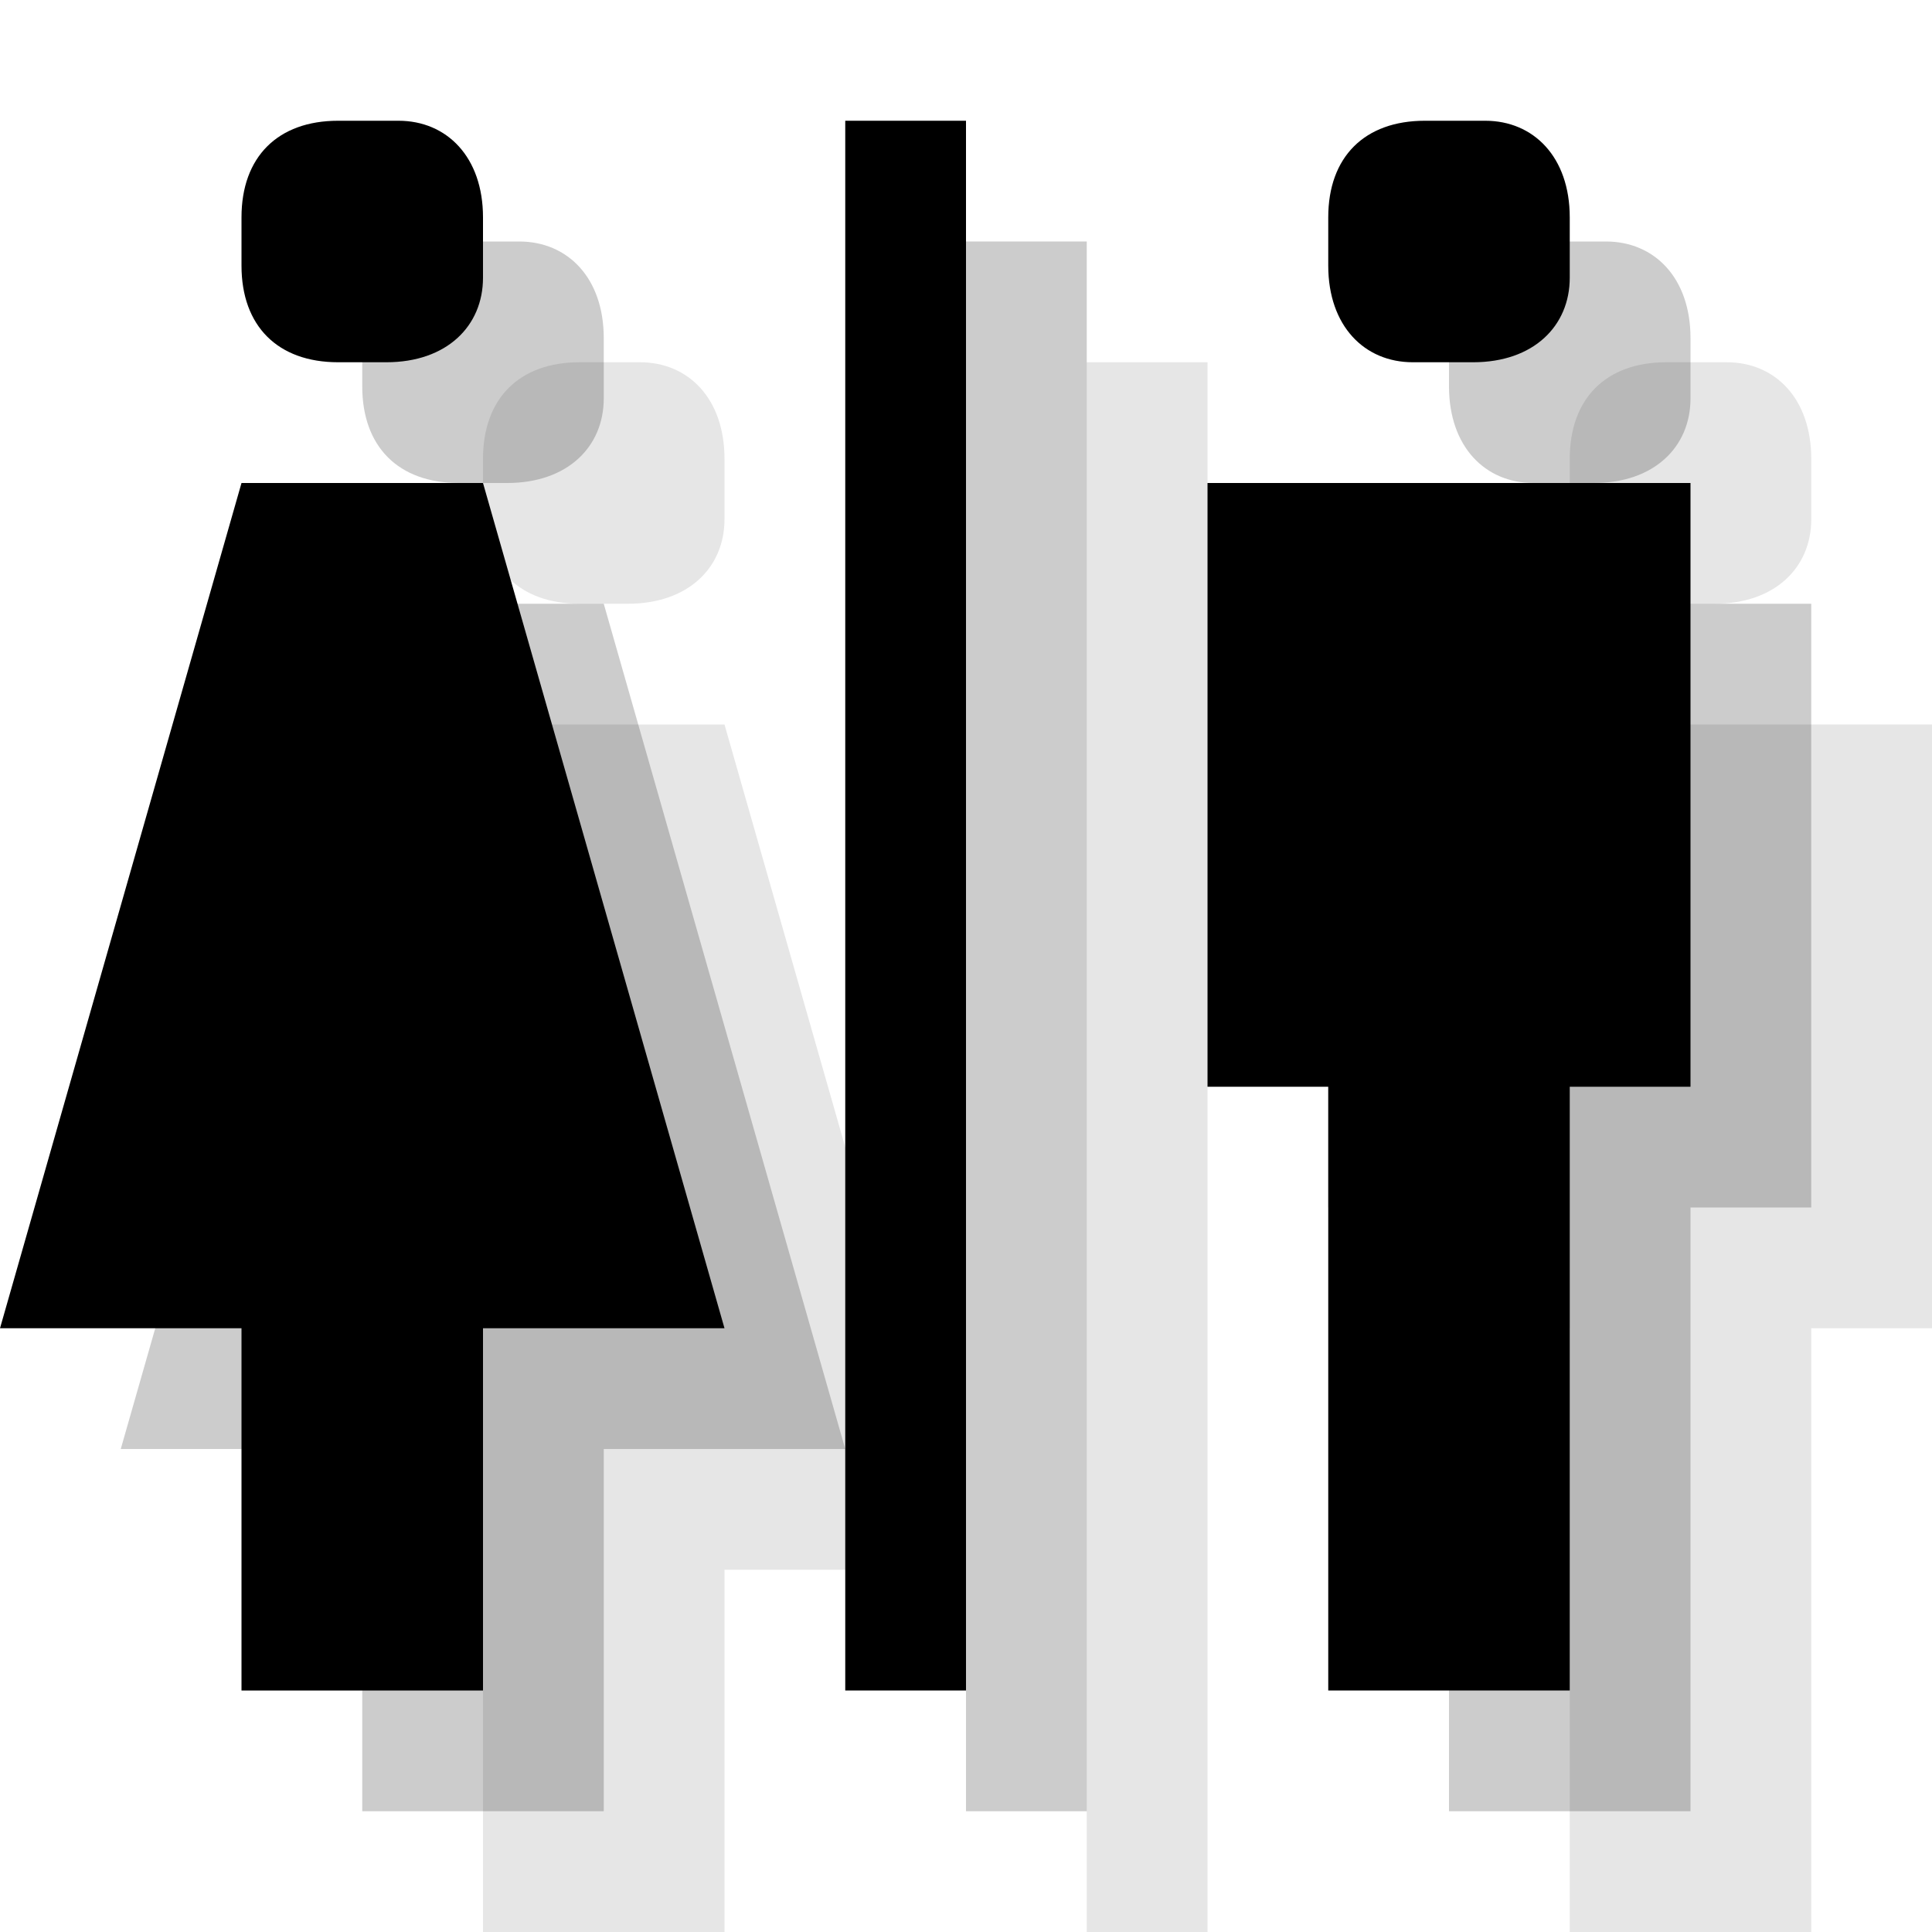 <?xml version="1.0" encoding="utf-8"?>
<!-- Generator: Adobe Illustrator 18.1.1, SVG Export Plug-In . SVG Version: 6.00 Build 0)  -->
<svg version="1.1" id="Icons" xmlns="http://www.w3.org/2000/svg" xmlns:xlink="http://www.w3.org/1999/xlink" x="0px" y="0px"
	 viewBox="0 0 16 16" enable-background="new 0 0 16 16" xml:space="preserve">
<g opacity="0.1">
	<rect x="9" y="3" width="1" height="13"/>
	<polygon points="16,6 12,6 12,11 13,11 13,16 15,16 15,11 16,11 	"/>
	<polygon points="6,6 4,6 2,13 4,13 4,16 6,16 6,13 8,13 	"/>
	<path d="M5.2,5H4.8C4.3,5,4,4.7,4,4.2V3.8C4,3.3,4.3,3,4.8,3h0.5C5.7,3,6,3.3,6,3.8v0.5C6,4.7,5.7,5,5.2,5z"/>
	<path d="M14.2,5h-0.5C13.3,5,13,4.7,13,4.2V3.8C13,3.3,13.3,3,13.8,3h0.5C14.7,3,15,3.3,15,3.8v0.5C15,4.7,14.7,5,14.2,5z"/>
</g>
<g opacity="0.2">
	<rect x="8" y="2" width="1" height="13"/>
	<polygon points="15,5 11,5 11,10 12,10 12,15 14,15 14,10 15,10 	"/>
	<polygon points="5,5 3,5 1,12 3,12 3,15 5,15 5,12 7,12 	"/>
	<path d="M4.2,4H3.8C3.3,4,3,3.7,3,3.2V2.8C3,2.3,3.3,2,3.8,2h0.5C4.7,2,5,2.3,5,2.8v0.5C5,3.7,4.7,4,4.2,4z"/>
	<path d="M13.2,4h-0.5C12.3,4,12,3.7,12,3.2V2.8C12,2.3,12.3,2,12.8,2h0.5C13.7,2,14,2.3,14,2.8v0.5C14,3.7,13.7,4,13.2,4z"/>
</g>
<g>
	<rect x="7" y="1" width="1" height="13"/>
	<polygon points="14,4 10,4 10,9 11,9 11,14 13,14 13,9 14,9 	"/>
	<polygon points="4,4 2,4 0,11 2,11 2,14 4,14 4,11 6,11 	"/>
	<path d="M3.2,3H2.8C2.3,3,2,2.7,2,2.2V1.8C2,1.3,2.3,1,2.8,1h0.5C3.7,1,4,1.3,4,1.8v0.5C4,2.7,3.7,3,3.2,3z"/>
	<path d="M12.2,3h-0.5C11.3,3,11,2.7,11,2.2V1.8C11,1.3,11.3,1,11.8,1h0.5C12.7,1,13,1.3,13,1.8v0.5C13,2.7,12.7,3,12.2,3z"/>
</g>
</svg>
